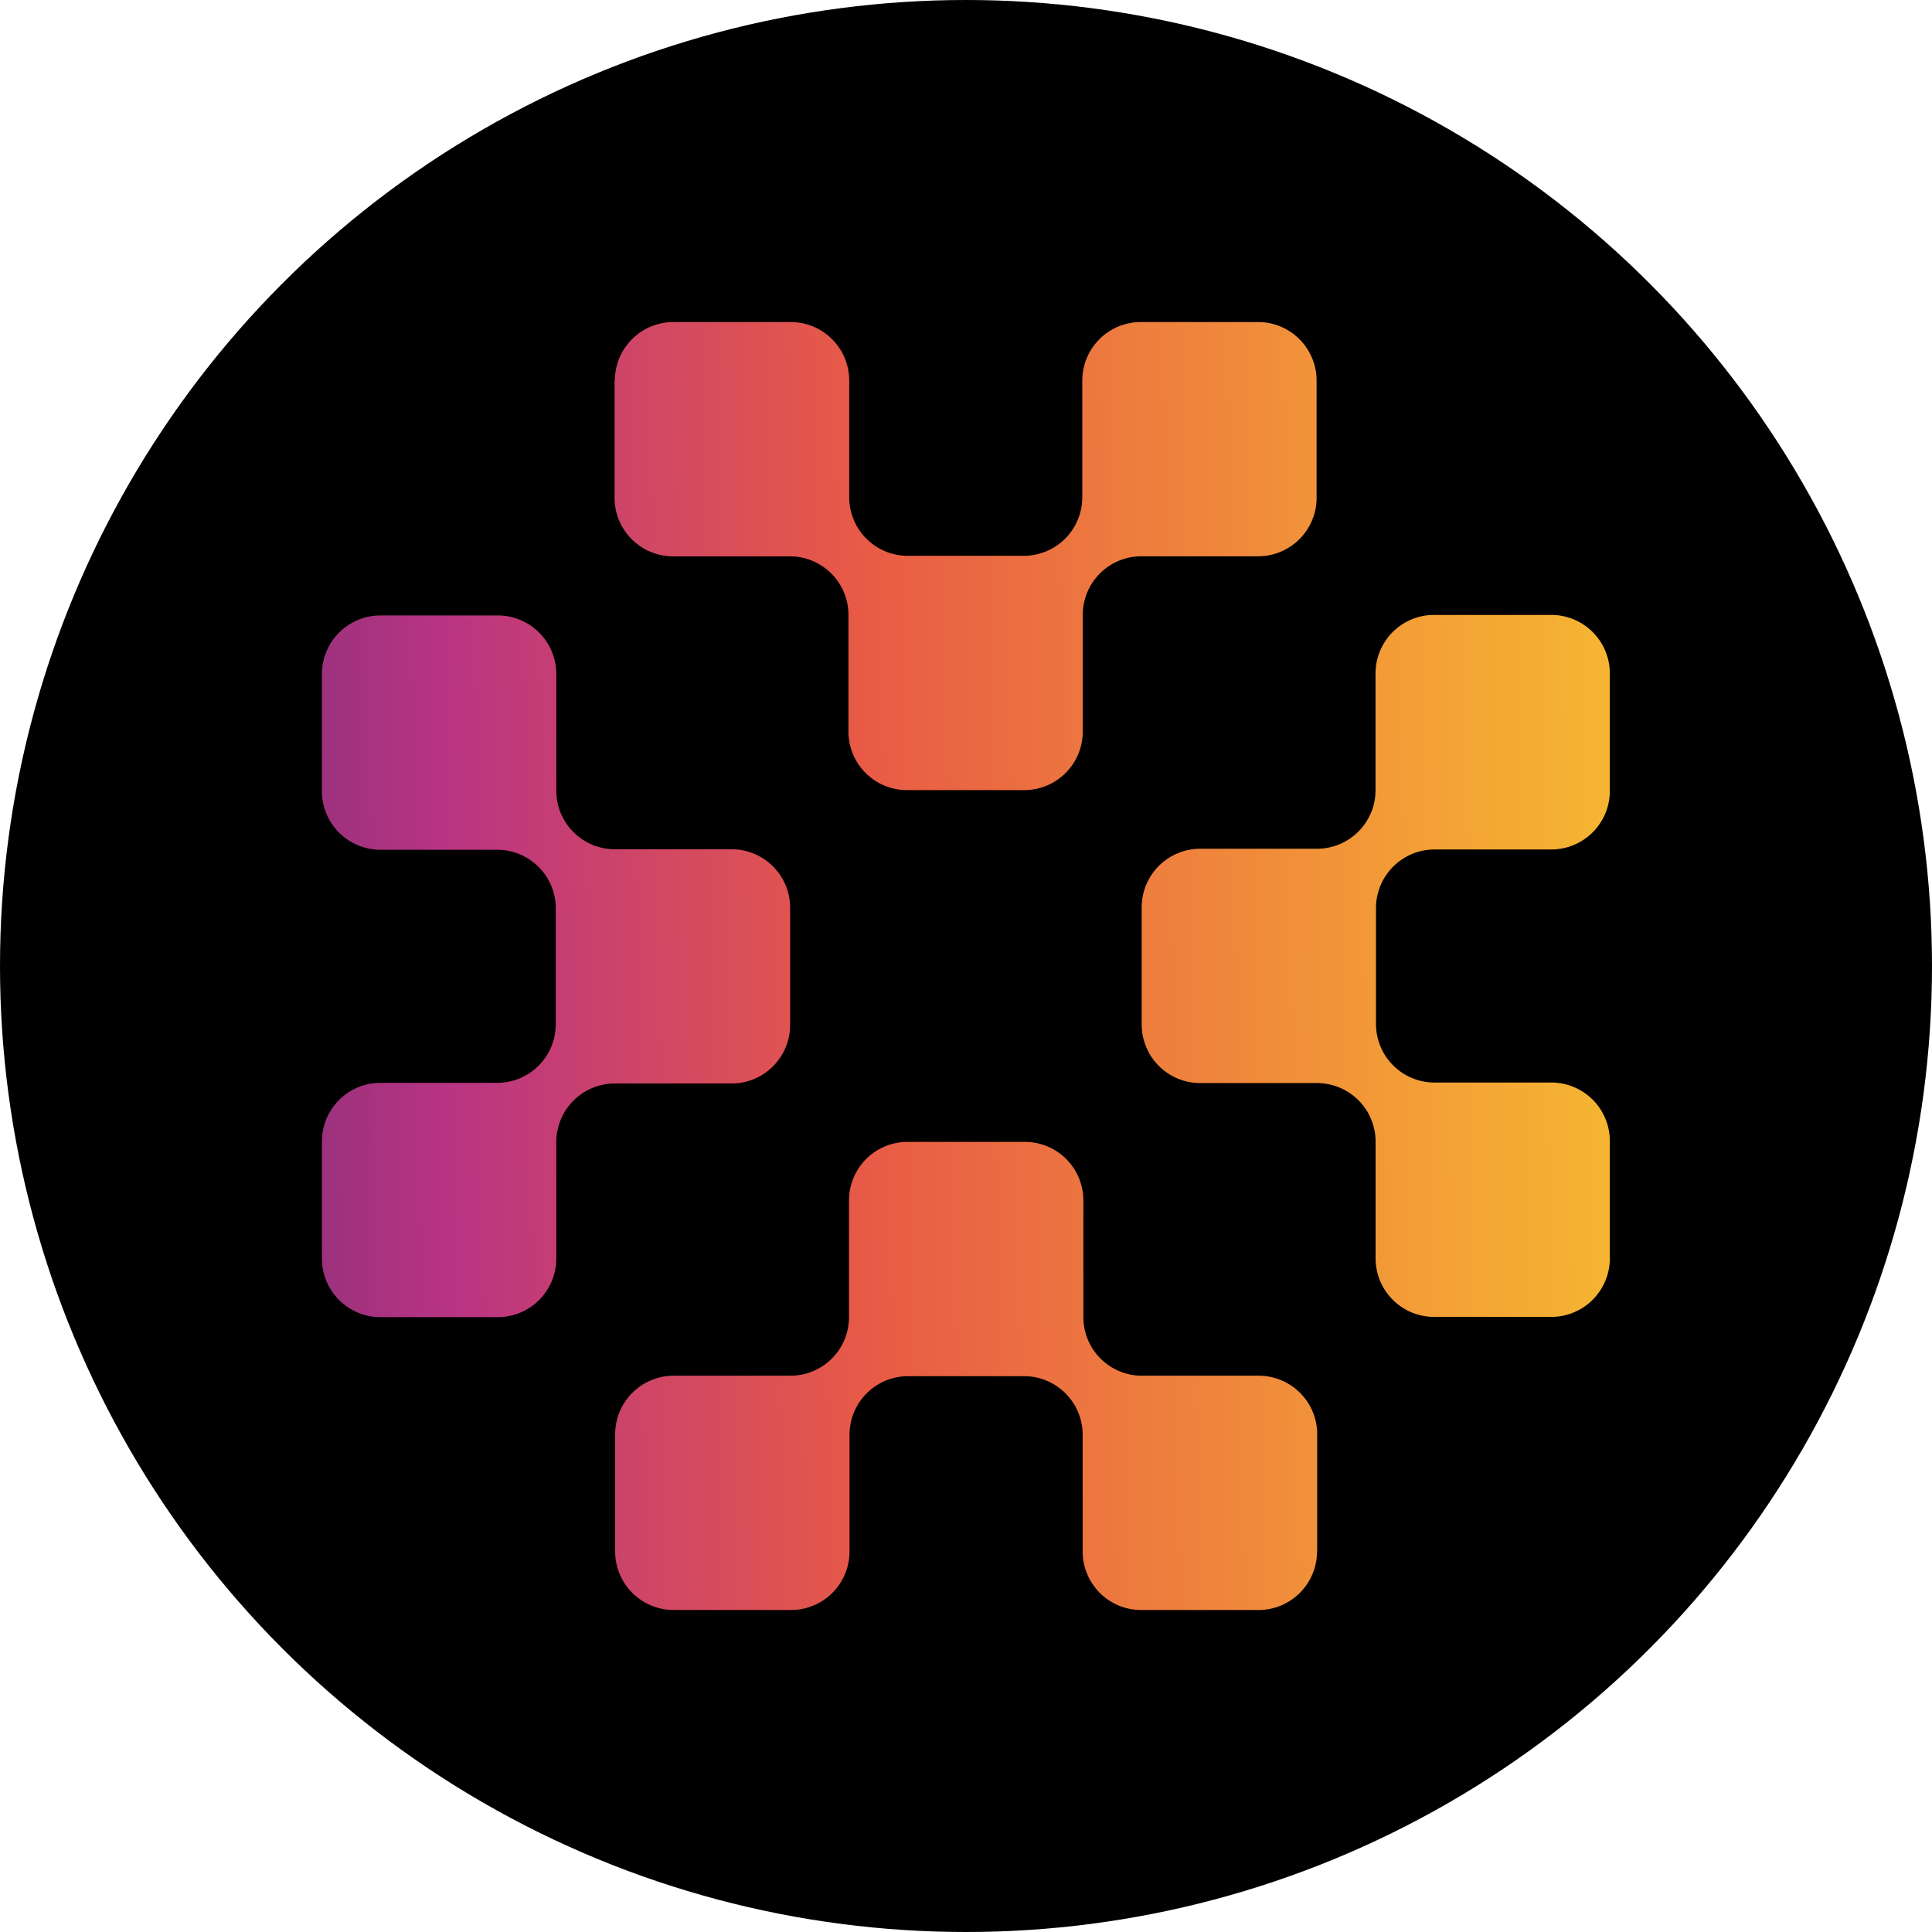 <svg xmlns="http://www.w3.org/2000/svg" viewBox="0 0 32 32"><circle cx="16" cy="16" r="16"/><path fill="url(#a)" d="M10.184 6.304a.97.97 0 0 1 .97-.97h1.942a.97.97 0 0 1 .97.97v1.932c0 .536.434.97.97.97h1.92a.97.97 0 0 0 .97-.97V6.304a.97.97 0 0 1 .97-.97h1.941a.97.97 0 0 1 .97.97v1.94a.97.97 0 0 1-.97.97h-1.933a.97.97 0 0 0-.97.97v1.933a.97.97 0 0 1-.97.97h-1.941a.97.97 0 0 1-.97-.97v-1.932a.97.97 0 0 0-.97-.97h-1.934a.97.97 0 0 1-.97-.97V6.303zm-.97 12.61v1.932a.97.97 0 0 1-.97.97H6.302a.97.97 0 0 1-.97-.97v-1.941a.97.97 0 0 1 .97-.97h1.933a.97.97 0 0 0 .97-.97v-1.92a.97.97 0 0 0-.97-.97H6.302a.97.97 0 0 1-.97-.97v-1.941a.97.97 0 0 1 .97-.97h1.942a.97.97 0 0 1 .97.97v1.932c0 .536.434.97.97.97h1.933a.97.97 0 0 1 .97.97v1.94a.97.97 0 0 1-.97.97h-1.933a.97.97 0 0 0-.97.97v-.004zm12.6 6.783a.97.97 0 0 1-.97.97h-1.942a.97.97 0 0 1-.97-.97v-1.933a.97.97 0 0 0-.97-.97h-1.92a.97.97 0 0 0-.971.97v1.933a.97.97 0 0 1-.97.97h-1.942a.97.97 0 0 1-.97-.97v-1.941a.97.97 0 0 1 .97-.97h1.933a.97.97 0 0 0 .97-.97v-1.933a.97.97 0 0 1 .97-.97h1.942a.97.97 0 0 1 .97.97v1.933c0 .535.435.97.97.97h1.933a.97.97 0 0 1 .97.97v1.94zm4.85-12.597a.97.97 0 0 1-.97.97h-1.933a.97.97 0 0 0-.97.97v1.92c0 .536.434.97.97.97h1.933a.97.97 0 0 1 .97.97v1.942a.97.97 0 0 1-.97.97h-1.94a.97.97 0 0 1-.97-.97v-1.933a.97.97 0 0 0-.97-.97H19.88a.97.97 0 0 1-.97-.97v-1.941a.97.97 0 0 1 .97-.97h1.933a.97.97 0 0 0 .97-.97v-1.933a.97.97 0 0 1 .97-.97h1.941a.97.97 0 0 1 .97.97z"/><defs><linearGradient id="a" x1="39.485" x2="-6.327" y1="16.159" y2="16.802" gradientUnits="userSpaceOnUse"><stop stop-color="#F8F29C"/><stop offset=".165" stop-color="#F6DB2A"/><stop offset=".333" stop-color="#F4A435"/><stop offset=".55" stop-color="#E85A46"/><stop offset=".699" stop-color="#B93483"/><stop offset=".867" stop-color="#502B6E"/><stop offset="1" stop-color="#2A2136"/></linearGradient></defs></svg>
